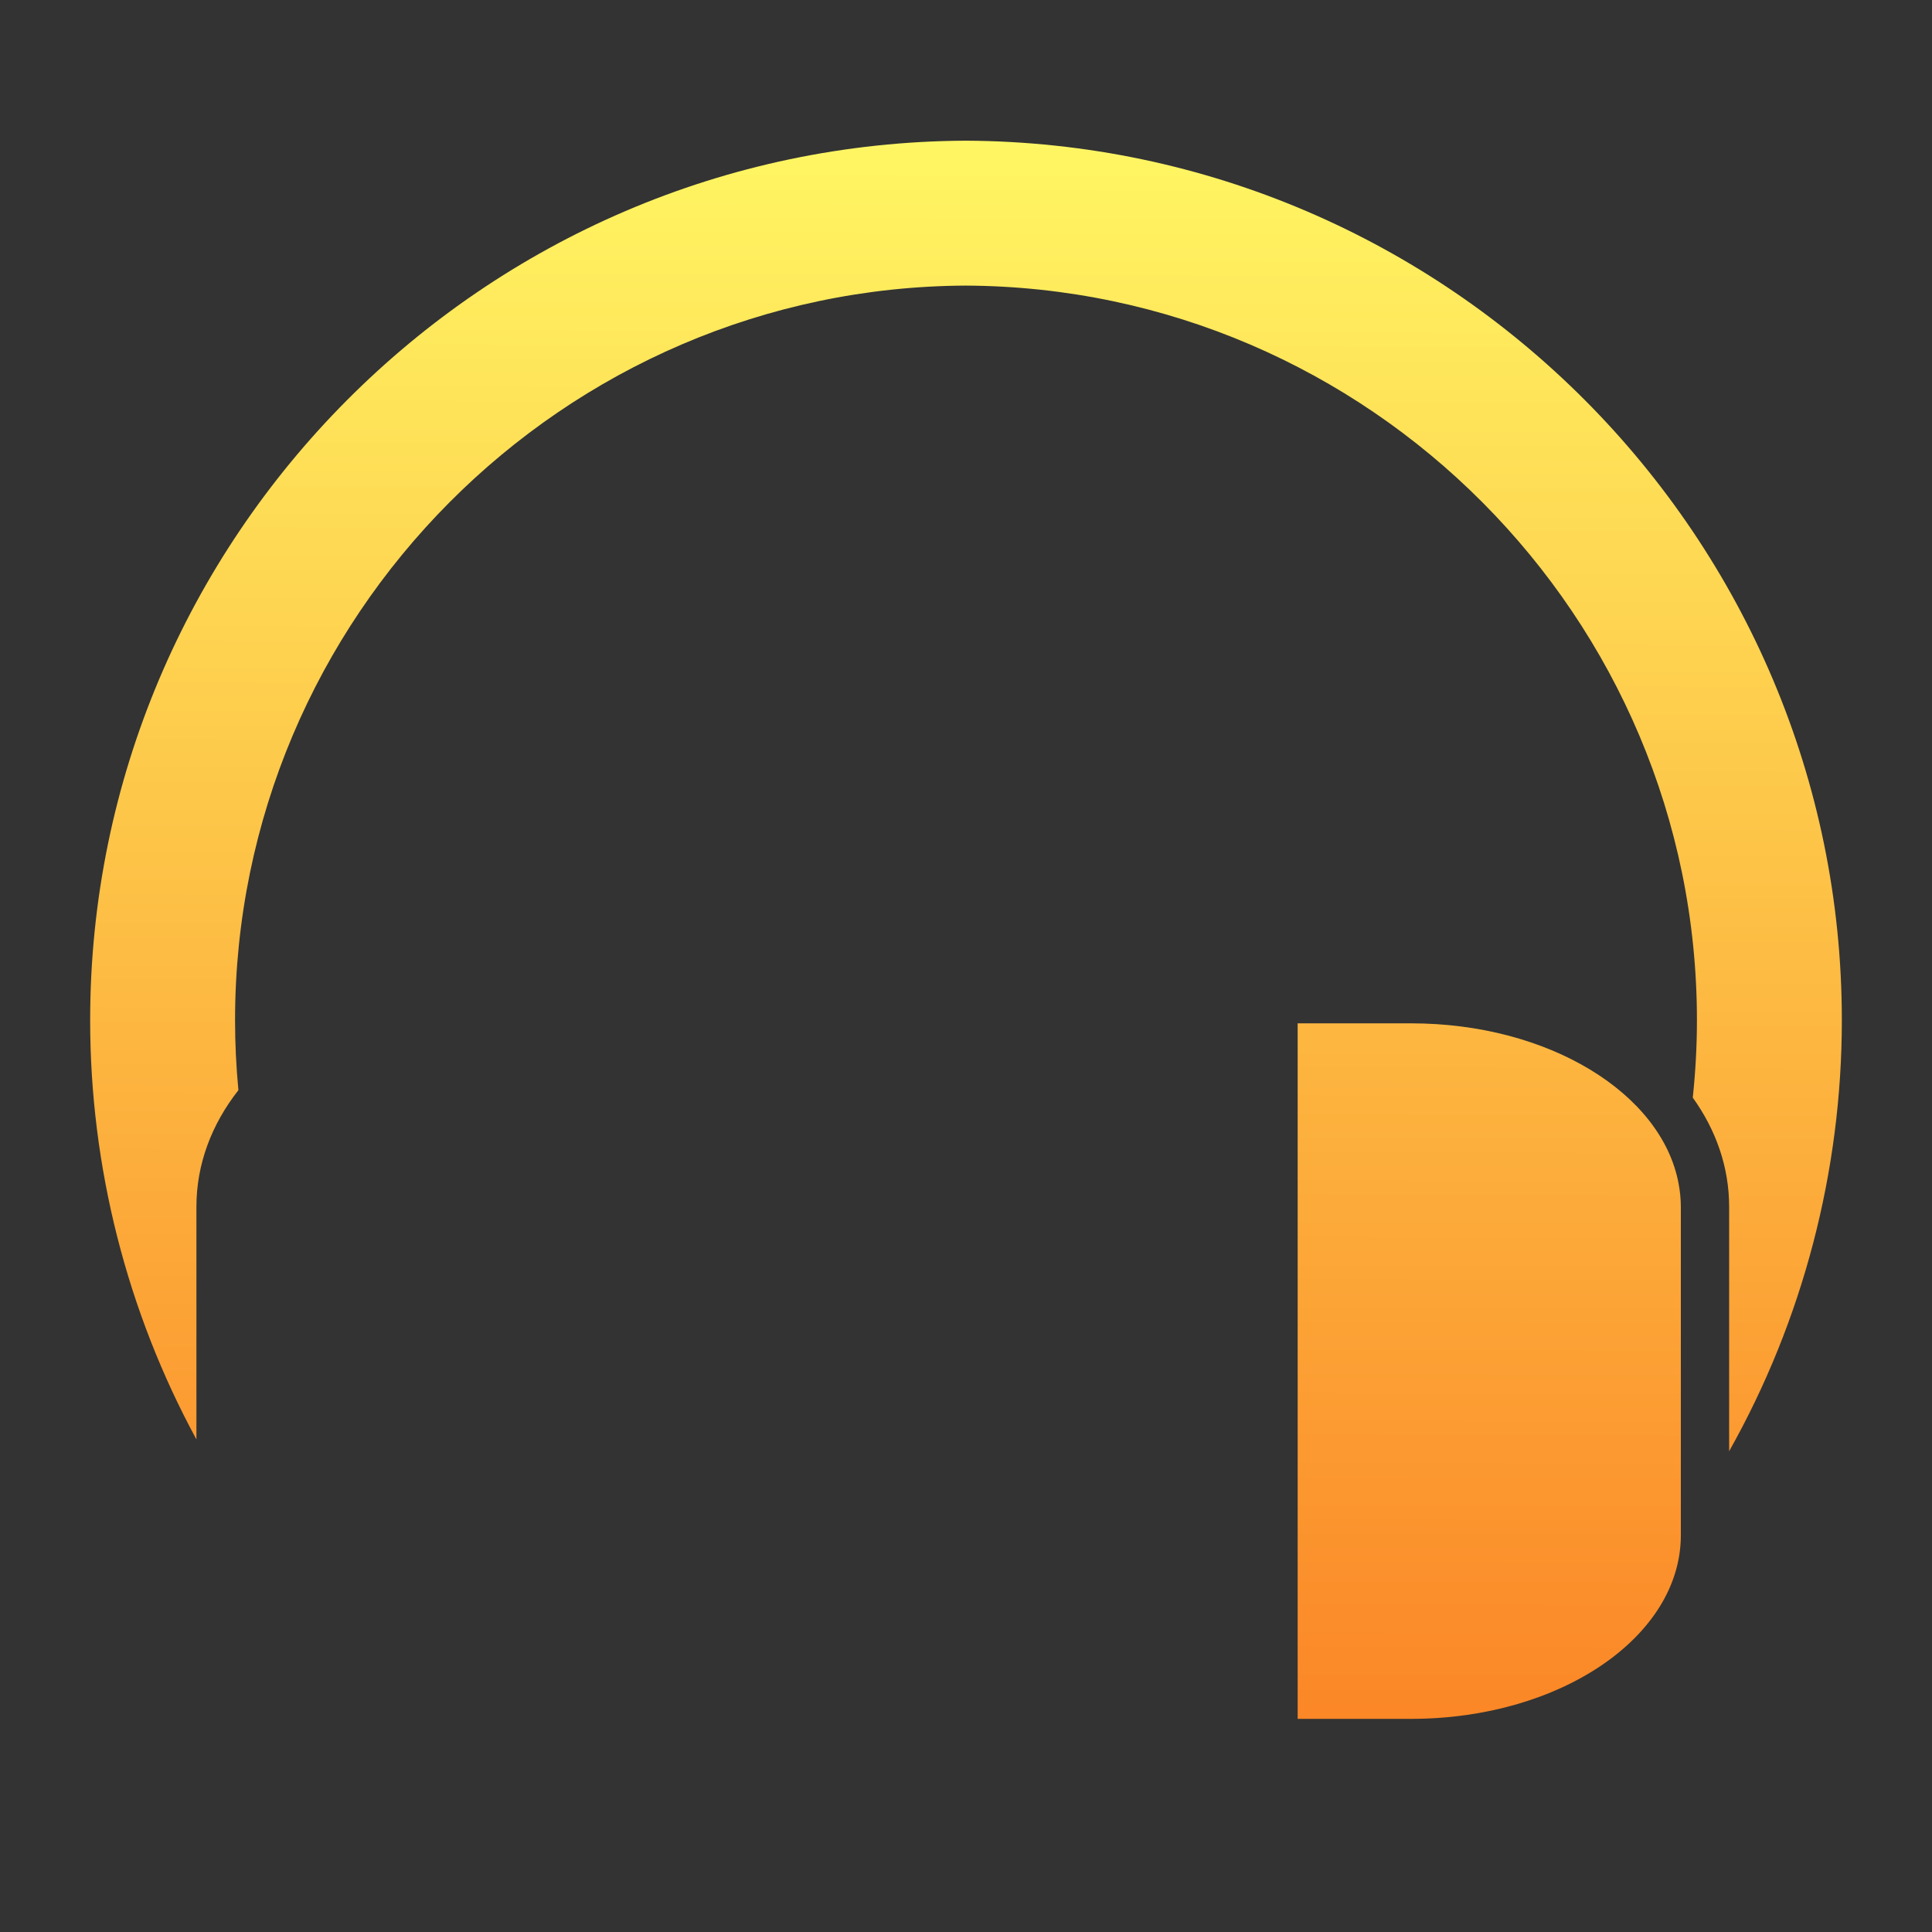 <?xml version="1.0" encoding="UTF-8" standalone="no"?>
<svg
   xmlns:dc="http://purl.org/dc/elements/1.1/"
   xmlns:cc="http://creativecommons.org/ns#"
   xmlns:rdf="http://www.w3.org/1999/02/22-rdf-syntax-ns#"
   xmlns:svg="http://www.w3.org/2000/svg"
   xmlns="http://www.w3.org/2000/svg"
   xmlns:xlink="http://www.w3.org/1999/xlink"
   version="1.1"
   id="Capa_1"
   x="0px"
   y="0px"
   viewBox="0 0 200 200"
   style="enable-background:new 0 0 200 200;"
   xml:space="preserve"><rect x="0" y="0" width="200" height="200" fill="#333333" stroke="none"/><defs
     id="defs13"><linearGradient
       id="linearGradient15945"><stop
         id="stop15941"
         offset="0"
         style="stop-color:#fb8626;stop-opacity:1" /><stop
         id="stop15943"
         offset="1"
         style="stop-color:#fff663;stop-opacity:1" /></linearGradient><linearGradient
       id="linearGradient829"><stop
         style="stop-color:#656565;stop-opacity:1"
         offset="0"
         id="stop825" /><stop
         style="stop-color:#000000;stop-opacity:1"
         offset="1"
         id="stop827" /></linearGradient><radialGradient
       xlink:href="#linearGradient829"
       id="radialGradient831"
       cx="100"
       cy="96.25"
       fx="100"
       fy="96.25"
       r="90.667"
       gradientTransform="matrix(-3.29,-0.009,0.003,-0.994,428.752,192.897)"
       gradientUnits="userSpaceOnUse" /><linearGradient
       gradientUnits="userSpaceOnUse"
       y2="14.564"
       x2="99.965"
       y1="178.393"
       x1="99.521"
       id="linearGradient15939"
       xlink:href="#linearGradient15945" /></defs><g
     id="g8"
     style="fill-opacity:1;fill:url(#linearGradient15939)"><g
       id="g21986"
       style="fill:url(#linearGradient15939);fill-opacity:1"><path
         style="fill-opacity:1;fill:url(#linearGradient15939)"
         id="path2"
         d="M99.965,14.564C49.991,14.796,9.333,55.641,9.333,105.613c0,15.176,3.805,30.137,11,43.394v-24.072   c0-4.437,1.579-8.552,4.347-12.082c-0.229-2.401-0.347-4.817-0.347-7.24c0-41.74,33.959-75.855,75.632-76.049   c41.742,0.193,75.701,34.309,75.701,76.049c0,2.683-0.149,5.357-0.43,8.013c2.406,3.352,3.764,7.193,3.764,11.309v25.293   c7.631-13.555,11.667-28.973,11.667-44.615C190.667,55.641,150.009,14.796,99.965,14.564z" /><path
         style="fill-opacity:1;fill:url(#linearGradient15939)"
         id="path4"
         d="M25.92,121.048c-0.383,1.255-0.587,2.555-0.587,3.888v23.201v10.799c0,10.493,12.497,19,27.914,19H65v-72H53.247   C39.788,105.936,28.557,112.419,25.92,121.048z" /><path
         style="fill-opacity:1;fill:url(#linearGradient15939)"
         id="path6"
         d="M174,158.936v-11.177v-22.823c0-0.819-0.085-1.625-0.233-2.417c-1.745-9.352-13.468-16.583-27.681-16.583h-11.753v72   h11.753C161.503,177.936,174,169.429,174,158.936z" /></g></g></svg>
